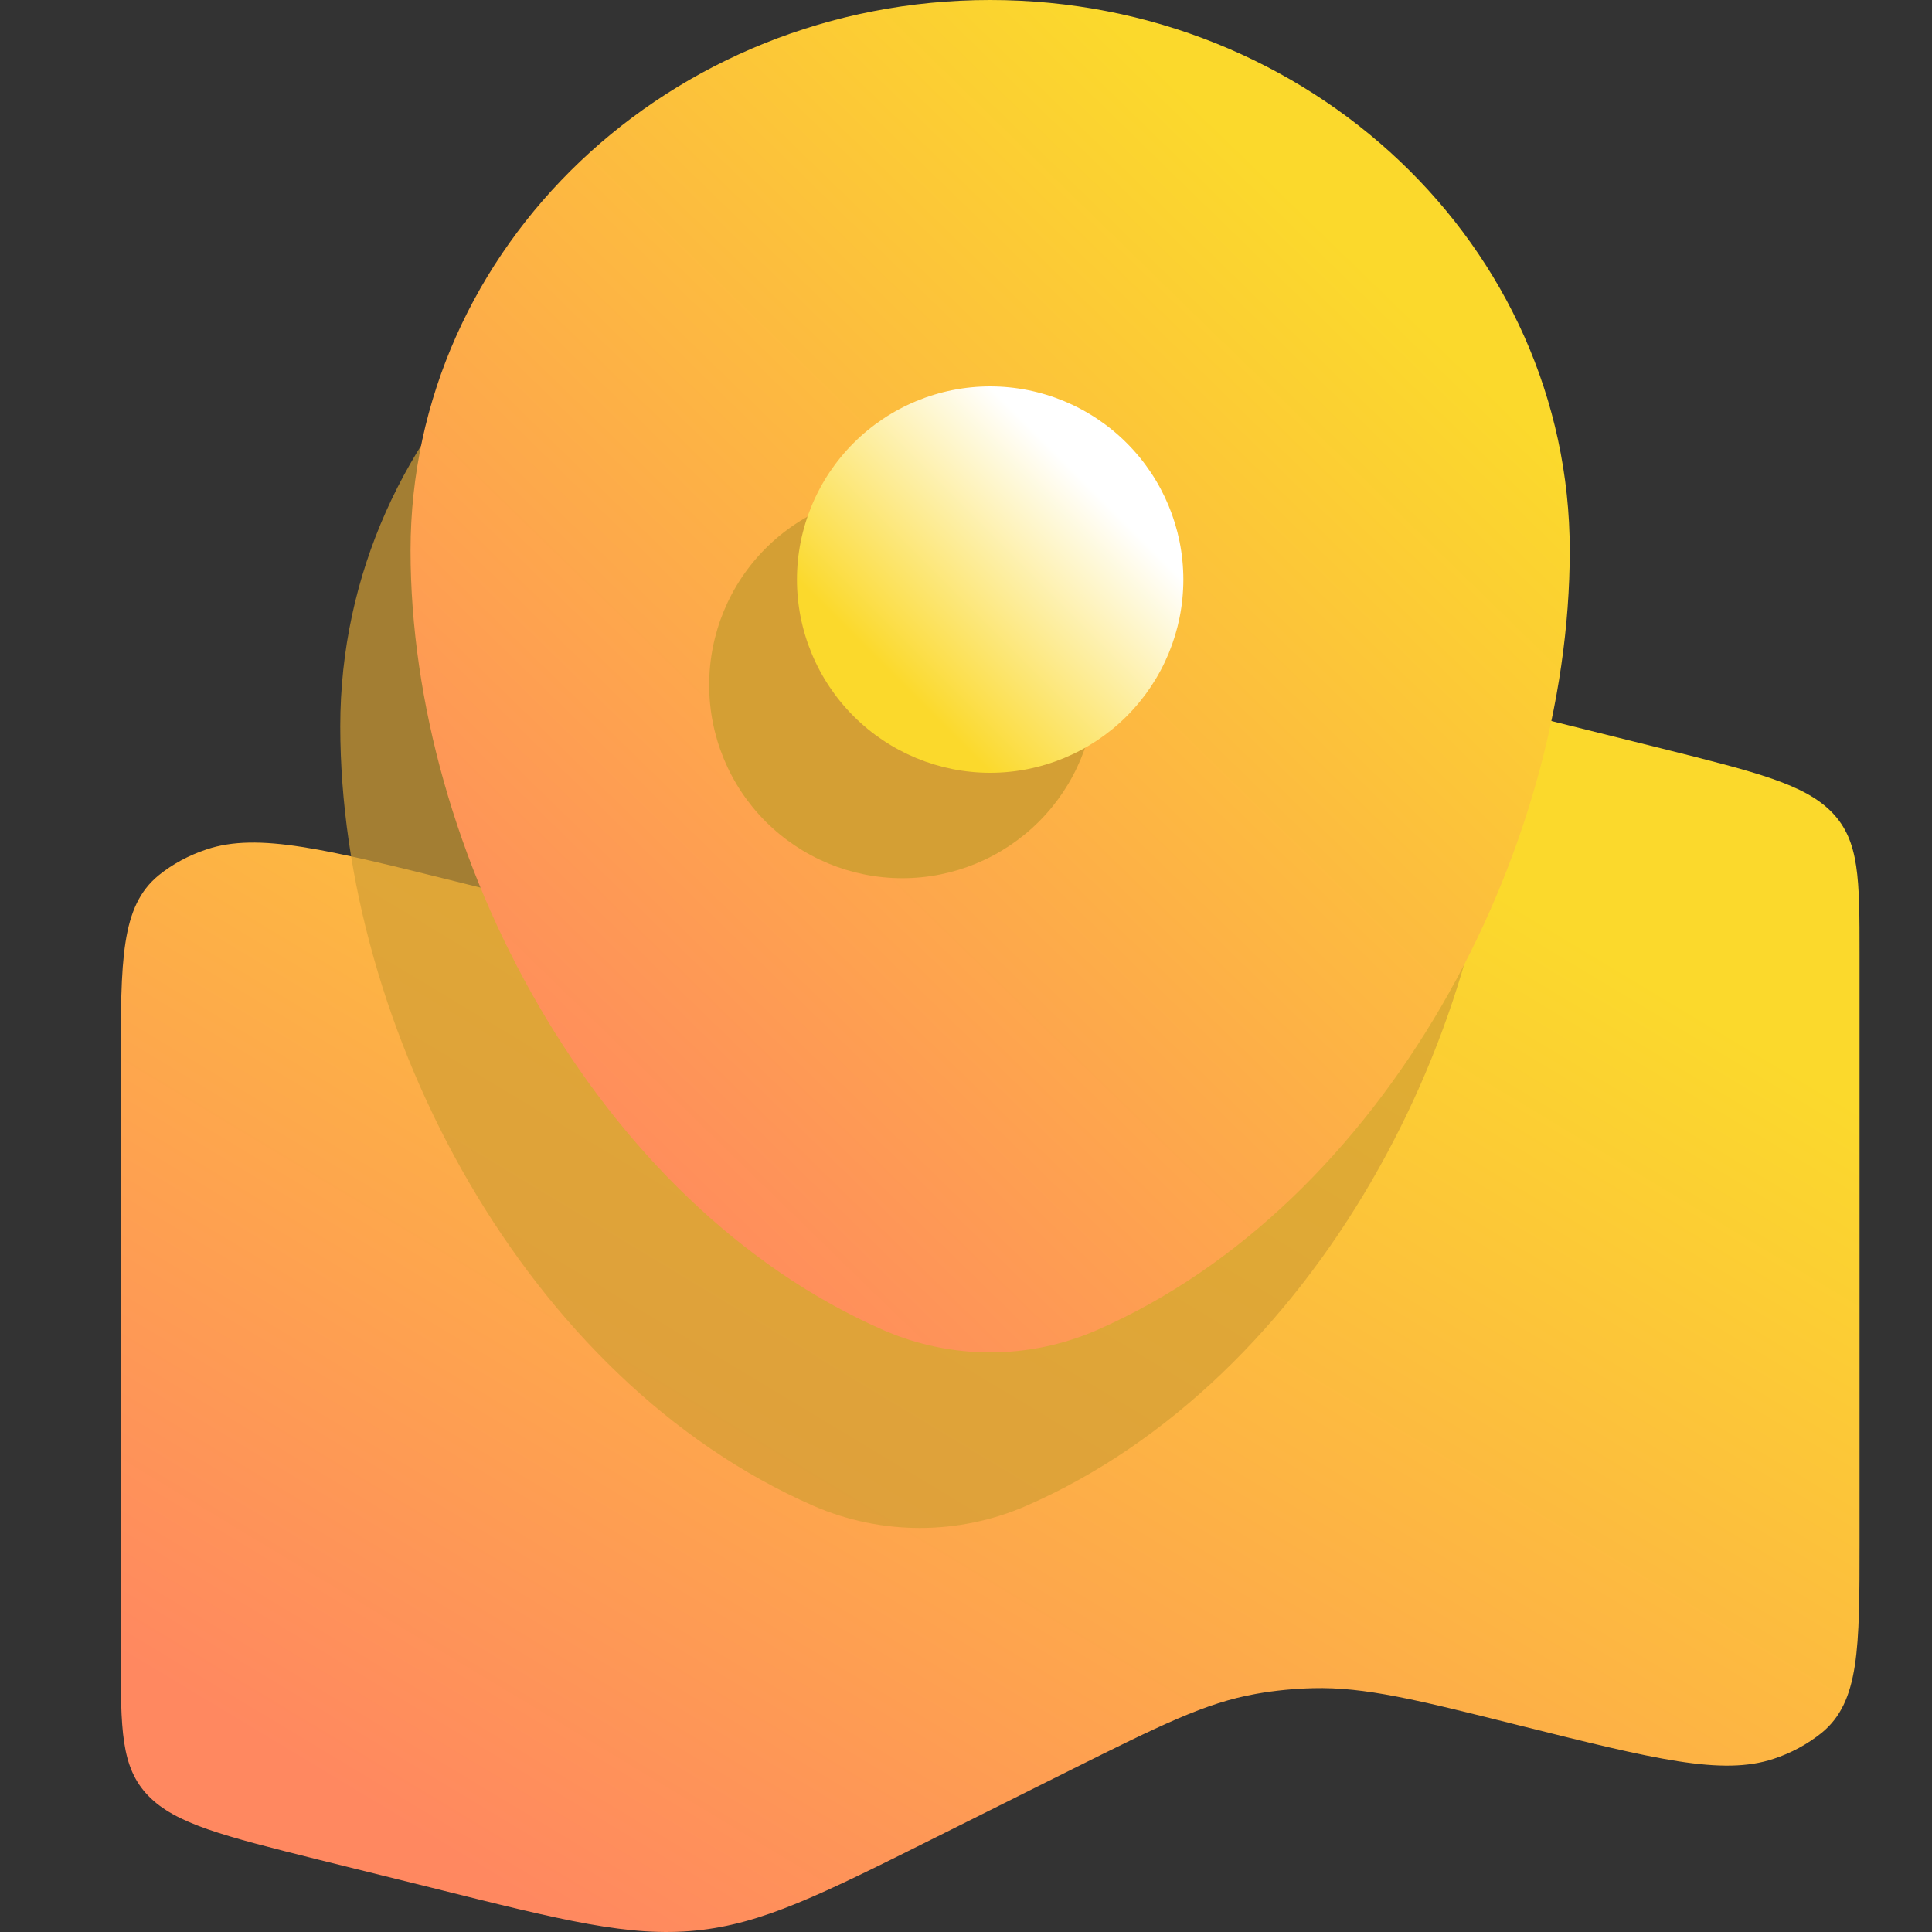 <svg width="16" height="16" viewBox="0 0 16 16" fill="none" xmlns="http://www.w3.org/2000/svg">
<rect x="0" y="0" width="16" height="16" fill="#333333" stroke="none"/>
<path d="M1 8.83C1 7.947 1 7.506 1.314 7.249C1.426 7.158 1.561 7.084 1.712 7.034C2.138 6.892 2.697 7.032 3.815 7.31C4.669 7.524 5.095 7.63 5.527 7.619C5.686 7.615 5.843 7.599 5.998 7.572C6.418 7.498 6.792 7.311 7.541 6.938L8.646 6.386C9.606 5.906 10.086 5.667 10.636 5.612C11.186 5.557 11.734 5.694 12.827 5.966L13.759 6.198C14.551 6.396 14.947 6.495 15.174 6.73C15.4 6.966 15.4 7.278 15.4 7.903V12.77C15.4 13.653 15.4 14.094 15.086 14.351C14.967 14.446 14.832 14.519 14.688 14.566C14.262 14.708 13.703 14.569 12.585 14.29C11.731 14.076 11.305 13.97 10.873 13.981C10.715 13.985 10.558 14 10.402 14.028C9.982 14.102 9.608 14.289 8.859 14.662L7.754 15.214C6.794 15.694 6.314 15.933 5.764 15.988C5.214 16.043 4.666 15.906 3.573 15.633L2.641 15.402C1.849 15.204 1.453 15.105 1.226 14.87C1 14.634 1 14.322 1 13.697V8.83Z" fill="url(#paint0_linear_15_1750)"/>
<path opacity="0.7" fill-rule="evenodd" clip-rule="evenodd" d="M7.618 1.455C4.967 1.455 2.818 3.496 2.818 6.015C2.818 8.514 4.35 11.43 6.74 12.472C7.017 12.592 7.316 12.654 7.618 12.654C7.92 12.654 8.219 12.592 8.496 12.472C10.886 11.431 12.418 8.514 12.418 6.015C12.418 3.496 10.269 1.455 7.618 1.455ZM7.618 7.855C8.042 7.855 8.449 7.686 8.749 7.386C9.05 7.086 10.118 6.679 10.118 6.255C10.118 5.83 10.14 3.241 9.84 2.941C9.54 2.641 8.042 2.473 7.618 2.473C7.194 2.473 6.787 2.641 6.487 2.941C6.187 3.241 6.018 5.83 6.018 6.255C6.018 6.679 6.187 7.086 6.487 7.386C6.787 7.686 7.194 7.855 7.618 7.855Z" fill="#D49F34"/>
<path fill-rule="evenodd" clip-rule="evenodd" d="M8.2 0C5.549 0 3.4 2.042 3.4 4.56C3.4 7.059 4.932 9.975 7.322 11.018C7.599 11.138 7.898 11.2 8.2 11.2C8.502 11.2 8.801 11.138 9.078 11.018C11.468 9.976 13 7.059 13 4.56C13 2.042 10.851 0 8.2 0Z" fill="url(#paint1_linear_15_1750)"/>
<path d="M8.604 6.804C8.304 7.104 7.897 7.273 7.473 7.273C7.048 7.273 6.641 7.104 6.341 6.804C6.041 6.504 5.873 6.097 5.873 5.673C5.873 5.248 6.041 4.841 6.341 4.541C6.641 4.241 7.048 4.073 7.473 4.073C7.897 4.073 8.304 4.241 8.604 4.541C8.904 4.841 9.073 5.248 9.073 5.673C9.073 6.097 8.904 6.504 8.604 6.804Z" fill="#D49F34"/>
<path d="M9.331 5.931C9.031 6.231 8.624 6.4 8.2 6.4C7.776 6.4 7.369 6.231 7.069 5.931C6.769 5.631 6.6 5.224 6.6 4.8C6.6 4.376 6.769 3.969 7.069 3.669C7.369 3.369 7.776 3.2 8.2 3.2C8.624 3.2 9.031 3.369 9.331 3.669C9.631 3.969 9.8 4.376 9.8 4.8C9.8 5.224 9.631 5.631 9.331 5.931Z" fill="url(#paint2_linear_15_1750)"/>
<defs>
<linearGradient id="paint0_linear_15_1750" x1="3.7" y1="15.349" x2="9.539" y2="5.647" gradientUnits="userSpaceOnUse">
<stop stop-color="#FF8860"/>
<stop offset="1" stop-color="#FBD92C"/>
</linearGradient>
<linearGradient id="paint1_linear_15_1750" x1="5.2" y1="10.499" x2="12.313" y2="3.182" gradientUnits="userSpaceOnUse">
<stop stop-color="#FF8860"/>
<stop offset="1" stop-color="#FBD92C"/>
</linearGradient>
<linearGradient id="paint2_linear_15_1750" x1="7.4" y1="5.6" x2="9" y2="4" gradientUnits="userSpaceOnUse">
<stop stop-color="#FBD92C"/>
<stop offset="1" stop-color="white"/>
</linearGradient>
</defs>
</svg>
